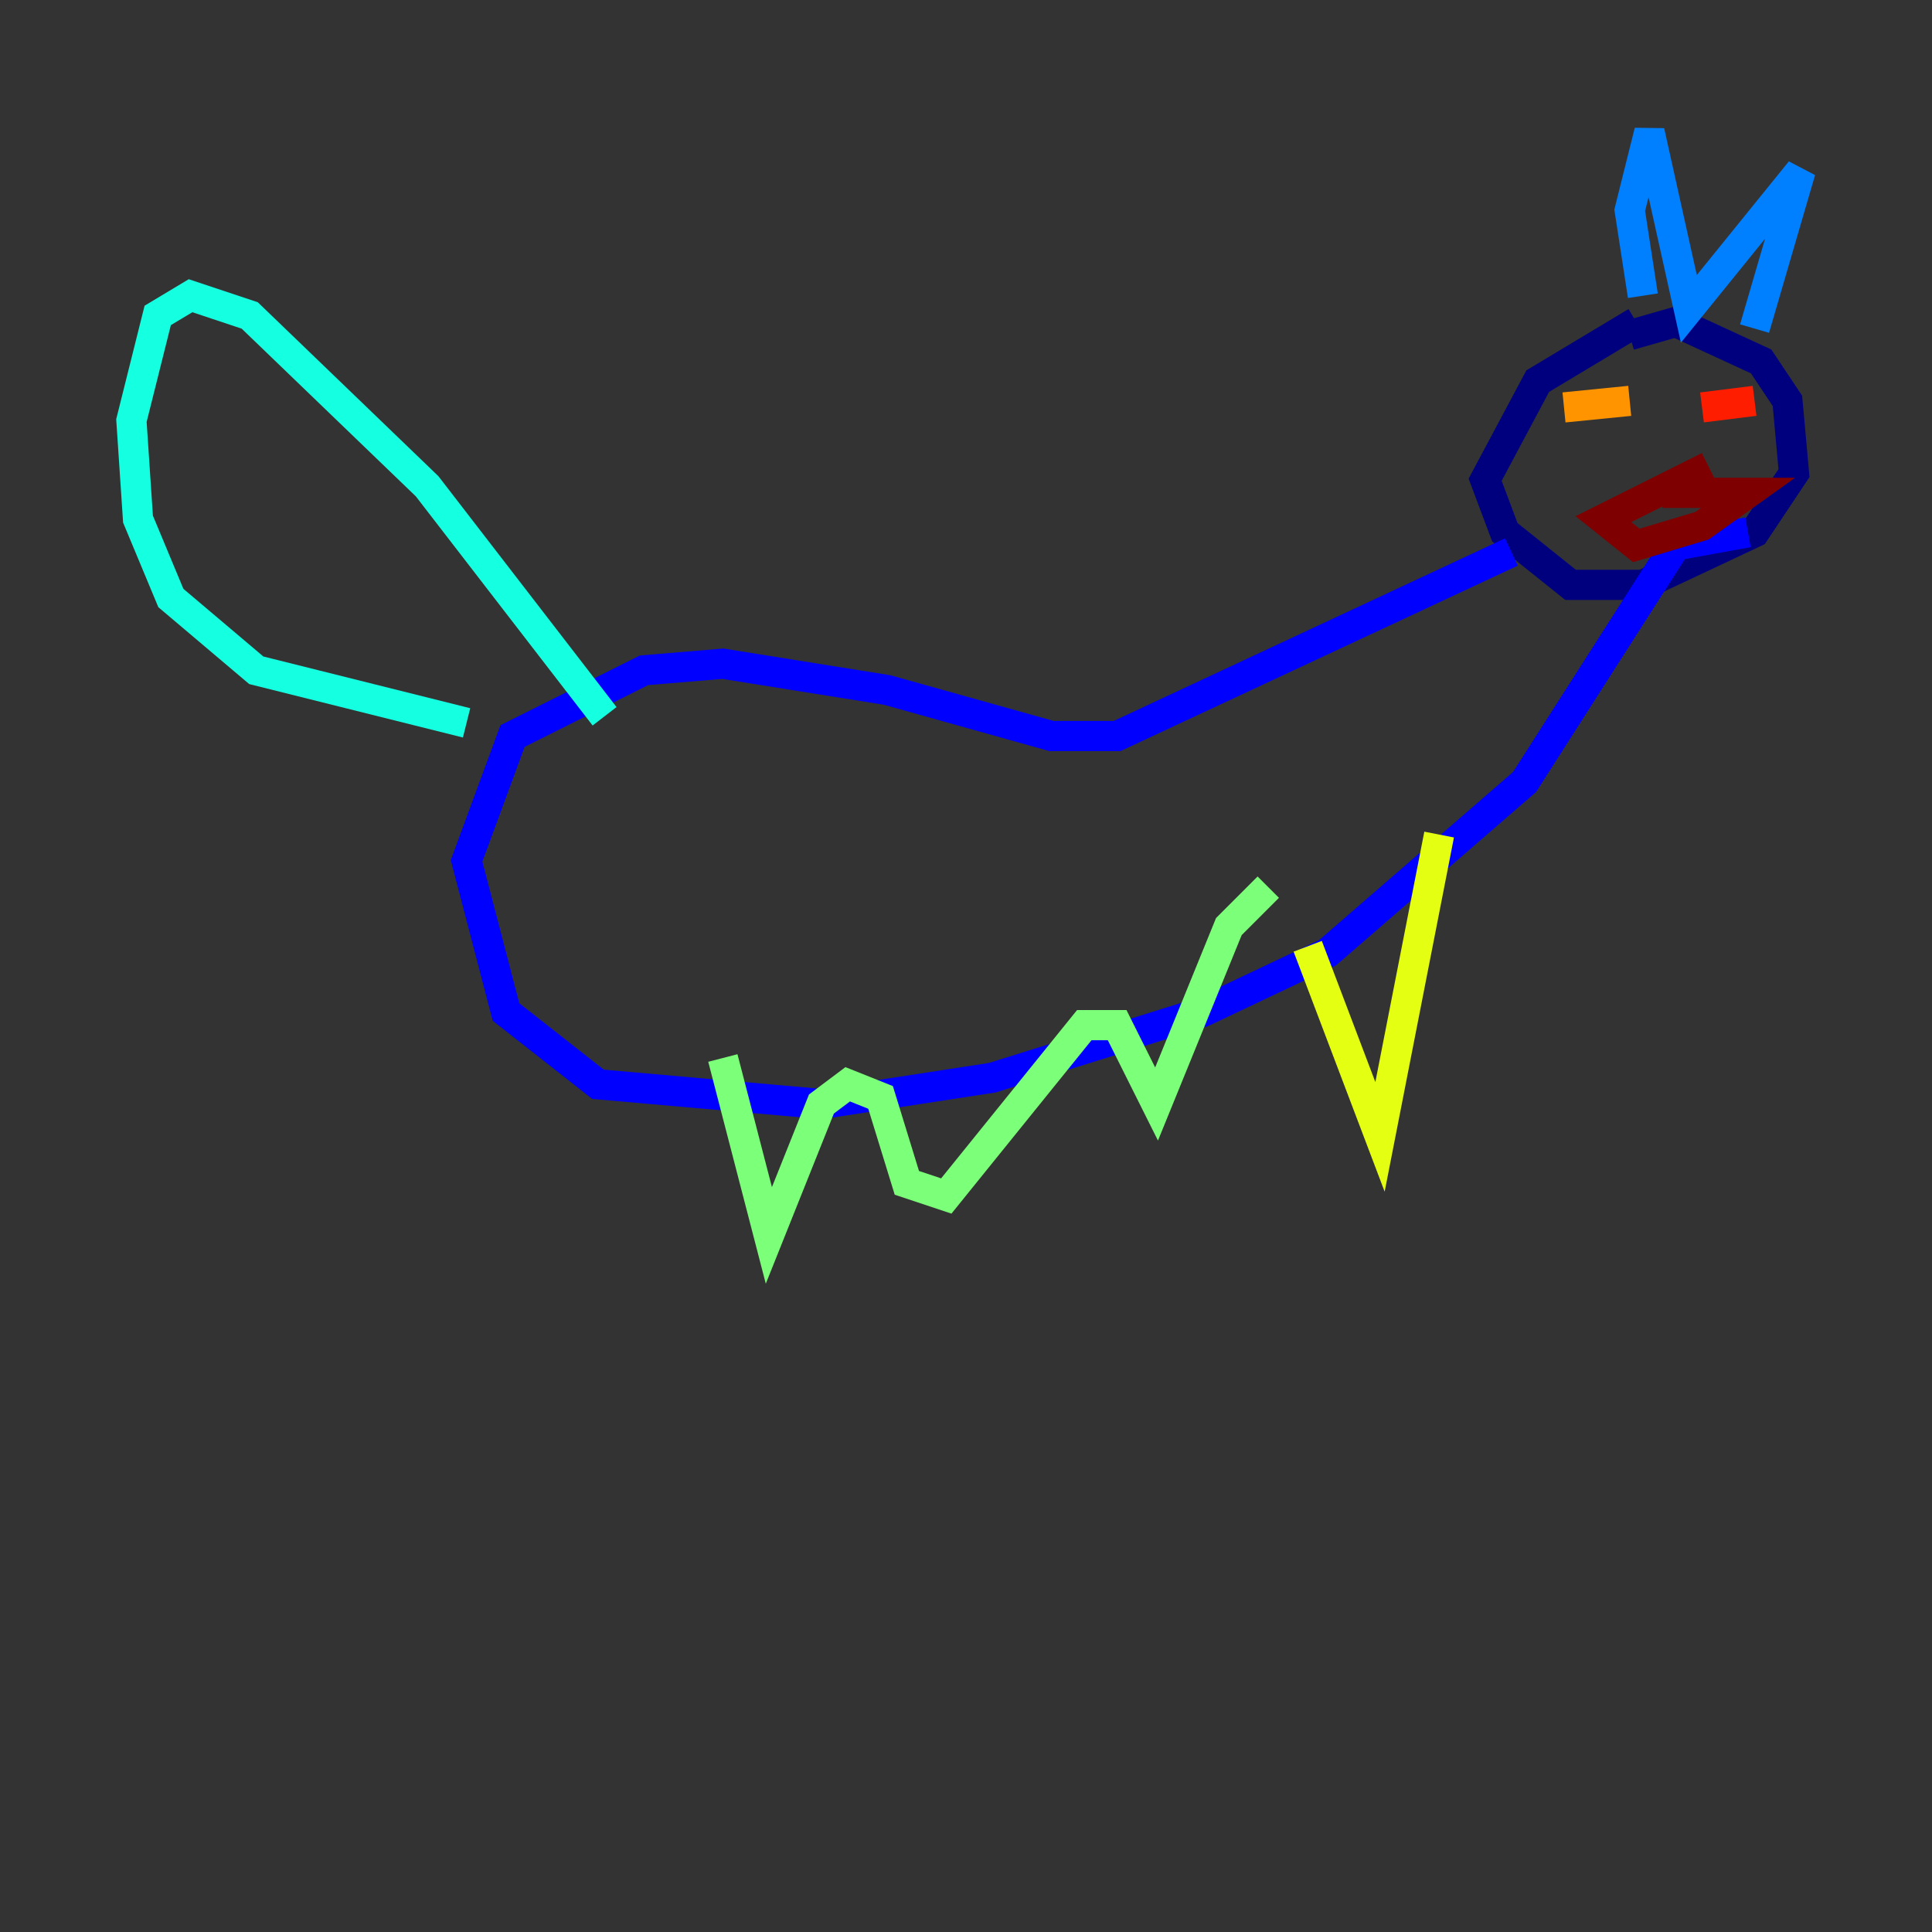 <?xml version="1.0" encoding="utf-8" ?>
<svg baseProfile="tiny" height="128" version="1.2" viewBox="0,0,128,128" width="128" xmlns="http://www.w3.org/2000/svg" xmlns:ev="http://www.w3.org/2001/xml-events" xmlns:xlink="http://www.w3.org/1999/xlink"><rect x="0" y="0" width="128" height="128" fill="#333333" stroke="none"/><defs /><polyline fill="none" points="108.408,21.333 101.878,25.252 98.395,31.782 99.701,35.265 104.054,38.748 108.844,38.748 116.245,35.265 118.857,31.347 118.422,26.558 116.68,23.946 111.02,21.333 107.973,22.204" stroke="#00007f" stroke-width="2" /><polyline fill="none" points="100.136,36.571 74.014,48.762 69.66,48.762 58.776,45.714 47.891,43.973 42.667,44.408 33.959,48.762 30.912,57.034 33.524,67.048 39.619,71.837 54.422,73.143 65.742,71.401 79.674,67.048 87.946,63.129 101.007,51.809 111.02,36.136 115.809,35.265" stroke="#0000ff" stroke-width="2" /><polyline fill="none" points="108.844,19.592 107.973,13.932 109.279,8.707 111.891,20.463 119.293,11.32 116.245,21.769" stroke="#0080ff" stroke-width="2" /><polyline fill="none" points="40.054,47.456 28.299,32.218 16.544,20.898 12.626,19.592 10.449,20.898 8.707,27.864 9.143,34.395 11.32,39.619 16.98,44.408 30.912,47.891" stroke="#15ffe1" stroke-width="2" /><polyline fill="none" points="47.891,70.095 50.939,81.85 54.422,73.143 56.163,71.837 58.34,72.707 60.082,78.367 62.694,79.238 71.837,67.918 74.014,67.918 76.626,73.143 81.415,61.388 84.027,58.776" stroke="#7cff79" stroke-width="2" /><polyline fill="none" points="86.639,62.694 91.429,75.32 95.347,55.292" stroke="#e4ff12" stroke-width="2" /><polyline fill="none" points="103.619,26.993 107.973,26.558" stroke="#ff9400" stroke-width="2" /><polyline fill="none" points="112.762,26.993 116.245,26.558" stroke="#ff1d00" stroke-width="2" /><polyline fill="none" points="113.197,30.912 106.231,34.395 108.408,36.136 112.762,34.83 115.809,32.653 110.15,32.653" stroke="#7f0000" stroke-width="2" /></svg>